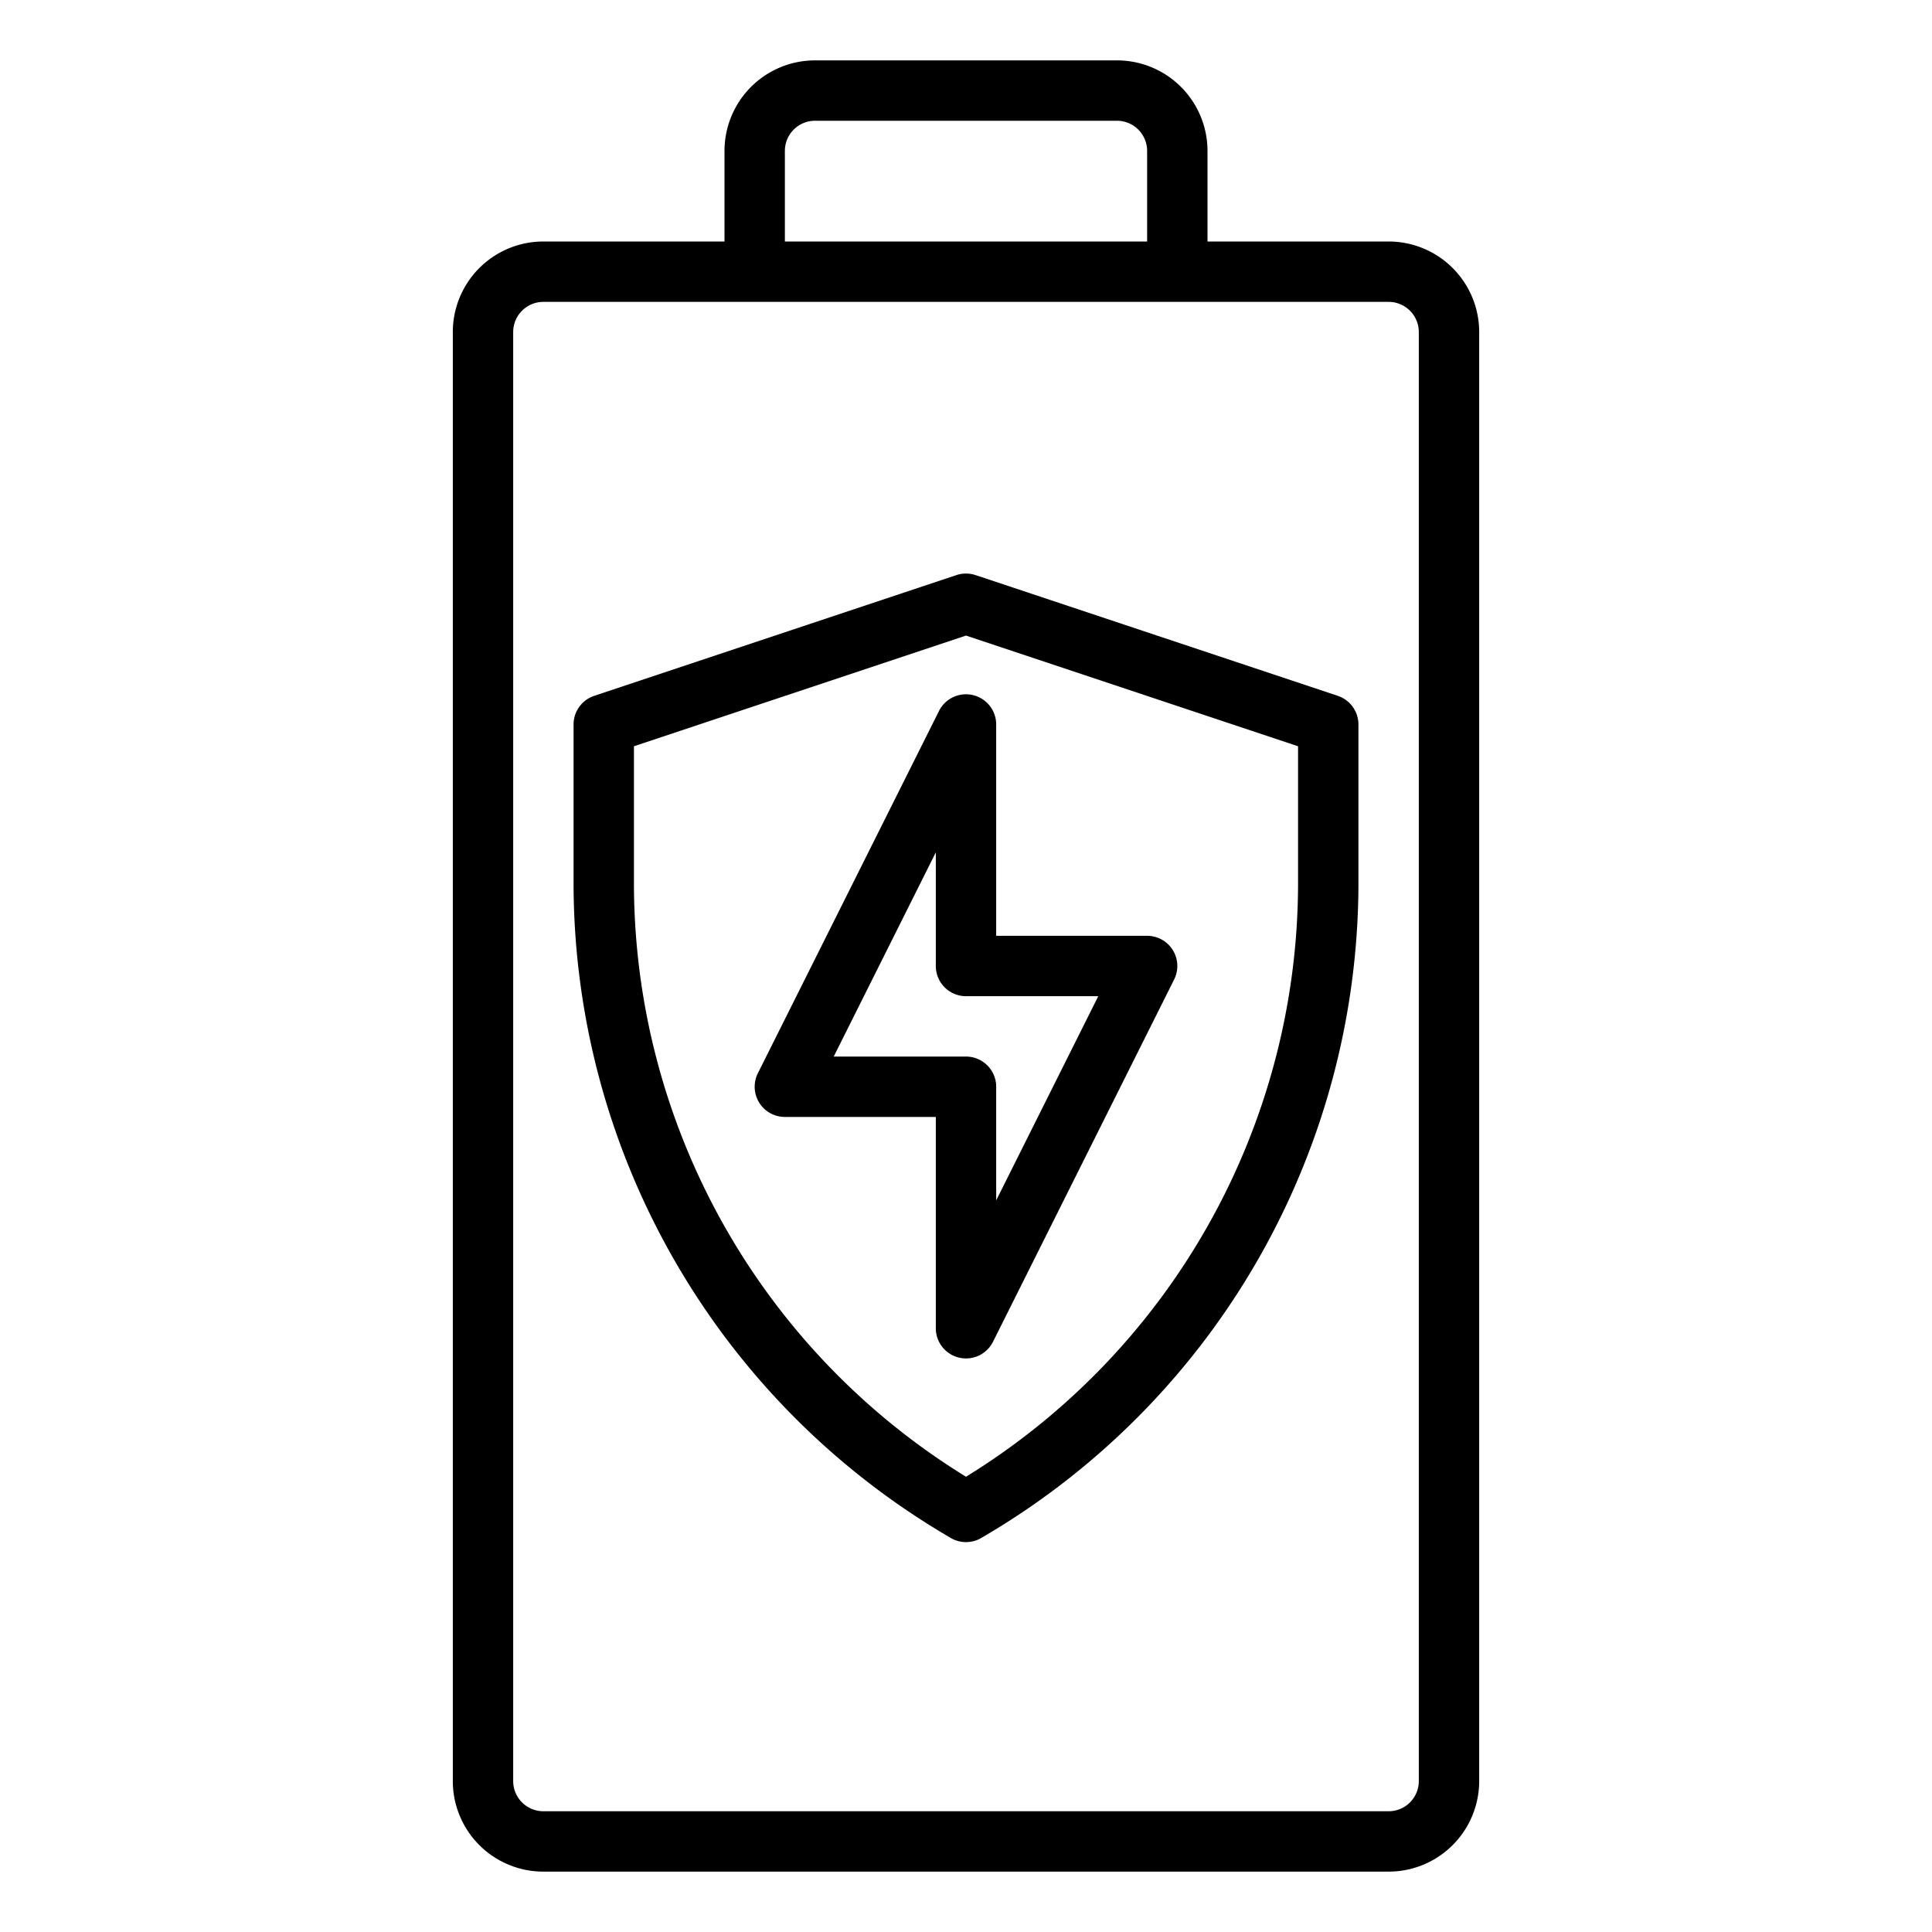 <svg xmlns="http://www.w3.org/2000/svg" class="iconsvg iconsvg-battery" fill="black" width="128" height="128"
    viewBox="0 0 64 64">
    <path
        d="M46 8h-6V5a3 3 0 00-3-3H27a3 3 0 00-3 3v3h-6a3 3 0 00-3 3v48a3 3 0 003 3h28a3 3 0 003-3V11a3 3 0 00-3-3zM26 5a1 1 0 011-1h10a1 1 0 011 1v3H26zm21 54a1 1 0 01-1 1H18a1 1 0 01-1-1V11a1 1 0 011-1h28a1 1 0 011 1z" />
    <path
        d="M44.316 23.051l-12-4a1 1 0 00-.632 0l-12 4A1 1 0 0019 24v5.3a25.118 25.118 0 0012.213 21.48l.276.164a1 1 0 001.022 0l.277-.164A25.119 25.119 0 0045 29.3V24a1 1 0 00-.684-.949zM43 29.3a23.109 23.109 0 01-11 19.619A23.109 23.109 0 0121 29.3v-4.579l11-3.667 11 3.667z" />
    <path
        d="M31.105 23.553l-6 12A1 1 0 0026 37h5v7a1 1 0 00.77.973 1 1 0 001.125-.526l6-12A1 1 0 0038 31h-5v-7a1 1 0 00-1.895-.447zM36.382 33L33 39.764V36a1 1 0 00-1-1h-4.382L31 28.236V32a1 1 0 001 1z" />
</svg>
